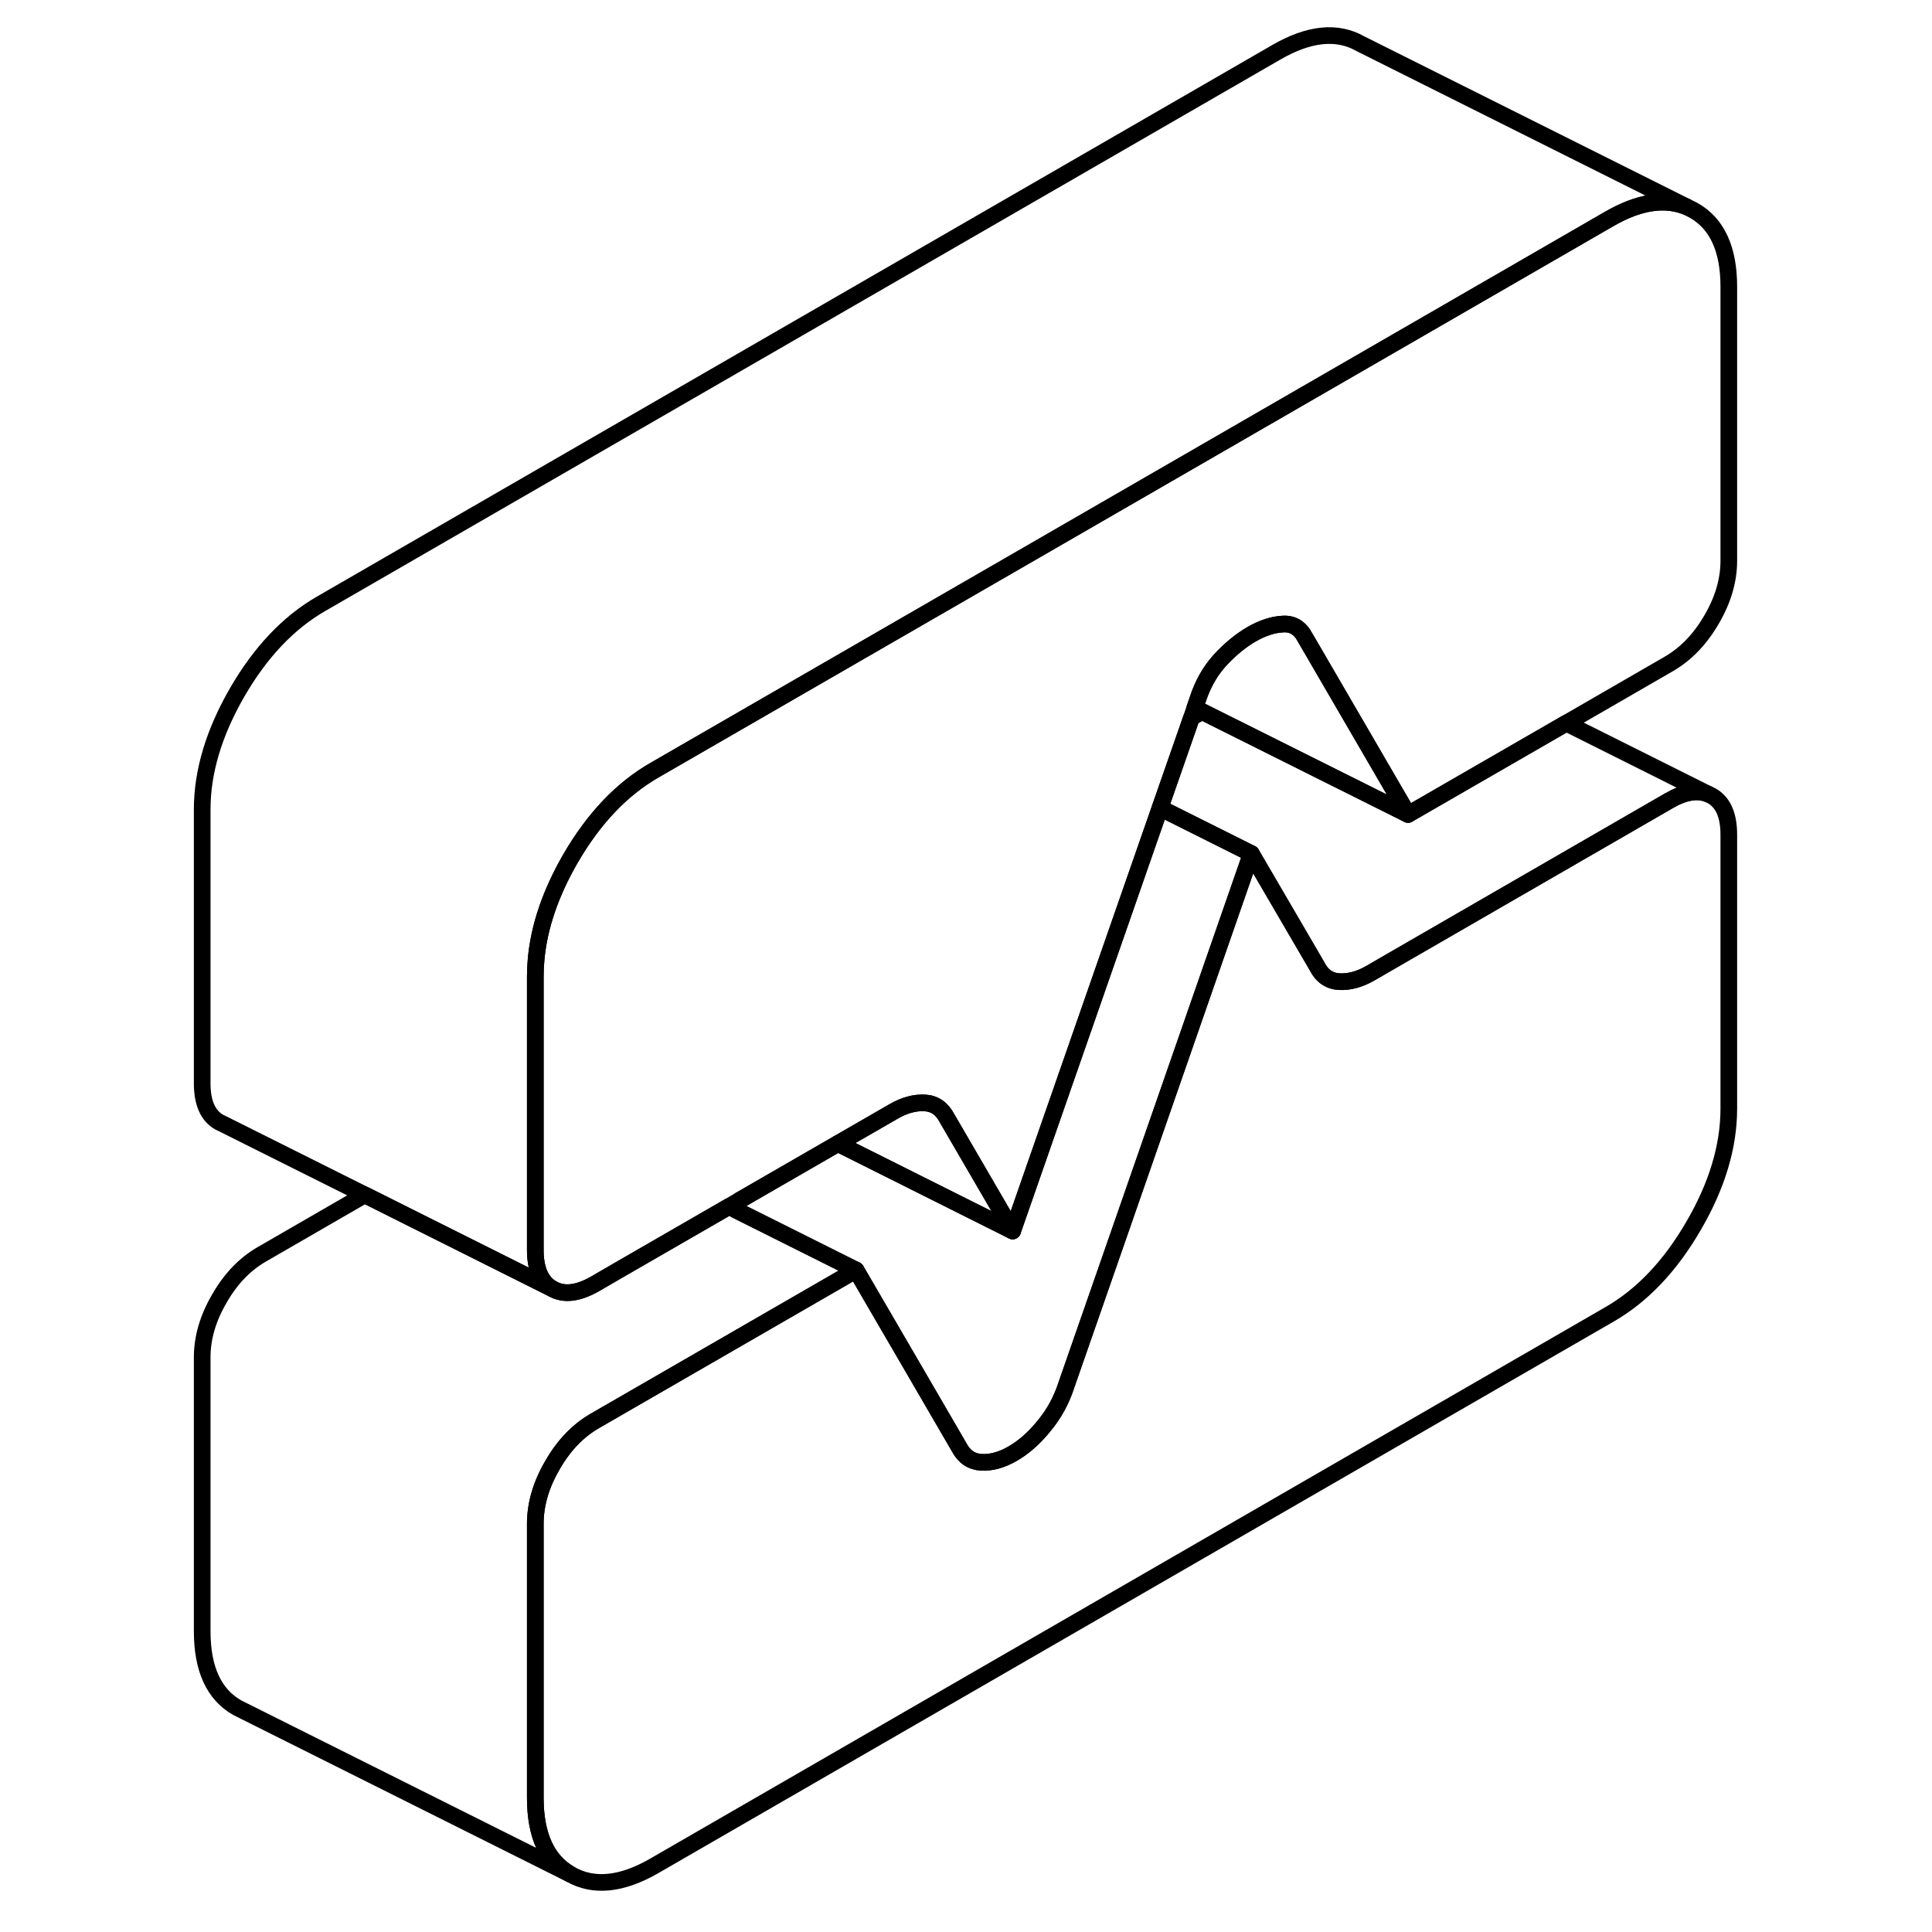 <svg width="48" height="48" viewBox="0 0 96 116" fill="none" xmlns="http://www.w3.org/2000/svg" stroke-width="1px"
     stroke-linecap="round" stroke-linejoin="round">
    <path d="M50.8 73.91L40.31 68.66L43.64 66.74C44.29 66.36 44.92 66.19 45.52 66.22C46.11 66.25 46.56 66.56 46.86 67.14L50.8 73.91Z" stroke="currentColor" stroke-linejoin="round"/>
    <path d="M93.8 50.12V66.56C93.8 68.82 93.1 71.17 91.69 73.59C90.29 76.01 88.6 77.79 86.63 78.92L29.3 112.02C27.33 113.16 25.64 113.33 24.24 112.53C22.84 111.73 22.14 110.2 22.14 107.94V91.49C22.14 90.33 22.48 89.15 23.17 87.97C23.85 86.78 24.7 85.9 25.72 85.31L41.4 76.26L44.55 81.67L47.58 86.88C47.88 87.46 48.32 87.76 48.92 87.8C49.52 87.83 50.14 87.66 50.8 87.28C51.46 86.9 52.09 86.35 52.68 85.62C53.28 84.9 53.73 84.08 54.03 83.15L57.06 74.45L65.13 51.25L69.08 58.02C69.37 58.6 69.82 58.91 70.42 58.94C71.02 58.97 71.64 58.8 72.3 58.42L73.75 57.58L90.22 48.07C91.13 47.55 91.91 47.41 92.56 47.68L92.77 47.78C93.46 48.17 93.8 48.95 93.8 50.12Z" stroke="currentColor" stroke-linejoin="round"/>
    <path d="M91.25 12.41C89.94 11.88 88.4 12.12 86.63 13.14L73.8 20.55L51.39 33.49L38.88 40.71L29.3 46.24C27.33 47.37 25.64 49.15 24.24 51.57C23.05 53.64 22.37 55.64 22.19 57.58C22.16 57.92 22.14 58.26 22.14 58.6V75.04C22.14 76.21 22.48 76.99 23.17 77.38L11.9 71.74L3.38 67.48L3.17 67.38C2.48 66.99 2.14 66.21 2.14 65.04V48.6C2.14 46.34 2.84 44 4.24 41.57C5.64 39.15 7.33 37.37 9.3 36.24L66.63 3.14C68.6 2 70.29 1.83 71.69 2.63L91.25 12.41Z" stroke="currentColor" stroke-linejoin="round"/>
    <path d="M65.13 51.25L57.06 74.45L54.03 83.15C53.73 84.08 53.28 84.9 52.68 85.62C52.09 86.35 51.46 86.9 50.8 87.28C50.14 87.66 49.52 87.83 48.92 87.8C48.32 87.76 47.88 87.46 47.58 86.88L44.55 81.67L41.4 76.26L34.2 72.66L34.4 72.07L40.31 68.66L50.8 73.91L59.65 48.51L65.13 51.25Z" stroke="currentColor" stroke-linejoin="round"/>
    <path d="M41.4 76.26L25.72 85.31C24.7 85.9 23.85 86.78 23.17 87.97C22.48 89.15 22.14 90.33 22.14 91.49V107.94C22.14 110.2 22.84 111.73 24.24 112.53L4.68 102.75L4.24 102.53C2.84 101.73 2.14 100.2 2.14 97.94V81.49C2.14 80.33 2.48 79.15 3.17 77.97C3.85 76.78 4.7 75.9 5.72 75.31L11.9 71.74L23.17 77.38C23.85 77.77 24.7 77.67 25.72 77.09L27.2 76.23L33.77 72.44L34.2 72.66L41.4 76.26Z" stroke="currentColor" stroke-linejoin="round"/>
    <path d="M93.8 17.22V33.67C93.8 34.83 93.46 36.01 92.77 37.19C92.08 38.38 91.23 39.26 90.22 39.85L84.04 43.42L74.54 48.9L73.8 47.63L68.74 38.93L68.36 38.28C68.06 37.7 67.61 37.43 67.02 37.47C66.42 37.5 65.79 37.71 65.13 38.09C64.48 38.47 63.85 38.99 63.25 39.64C62.66 40.29 62.21 41.08 61.91 42.01L61.74 42.5L61.54 43.09L59.65 48.51L50.8 73.91L46.86 67.14C46.56 66.56 46.11 66.25 45.52 66.22C44.92 66.19 44.29 66.36 43.64 66.74L40.31 68.66L34.4 72.07L33.77 72.44L27.2 76.23L25.72 77.09C24.7 77.67 23.85 77.77 23.17 77.38C22.48 76.99 22.14 76.21 22.14 75.04V58.6C22.14 58.26 22.16 57.92 22.19 57.58C22.37 55.64 23.05 53.64 24.24 51.57C25.64 49.15 27.33 47.37 29.3 46.24L38.88 40.71L51.39 33.49L73.8 20.55L86.63 13.14C88.4 12.12 89.94 11.88 91.25 12.41L91.69 12.63C93.1 13.43 93.8 14.96 93.8 17.22Z" stroke="currentColor" stroke-linejoin="round"/>
    <path d="M92.56 47.68C91.91 47.41 91.13 47.55 90.22 48.07L73.75 57.58L72.3 58.42C71.64 58.8 71.02 58.97 70.42 58.94C69.82 58.91 69.37 58.6 69.08 58.02L65.13 51.25L59.65 48.51L61.54 43.09L62.17 42.72L73.8 48.53L74.54 48.9L84.04 43.42L92.56 47.68Z" stroke="currentColor" stroke-linejoin="round"/>
    <path d="M74.54 48.9L73.8 48.53L62.17 42.72L61.74 42.5L61.91 42.01C62.21 41.08 62.66 40.29 63.25 39.64C63.85 38.99 64.48 38.47 65.13 38.09C65.79 37.71 66.42 37.5 67.02 37.47C67.61 37.43 68.06 37.7 68.36 38.28L68.74 38.93L73.8 47.63L74.54 48.9Z" stroke="currentColor" stroke-linejoin="round"/>
</svg>